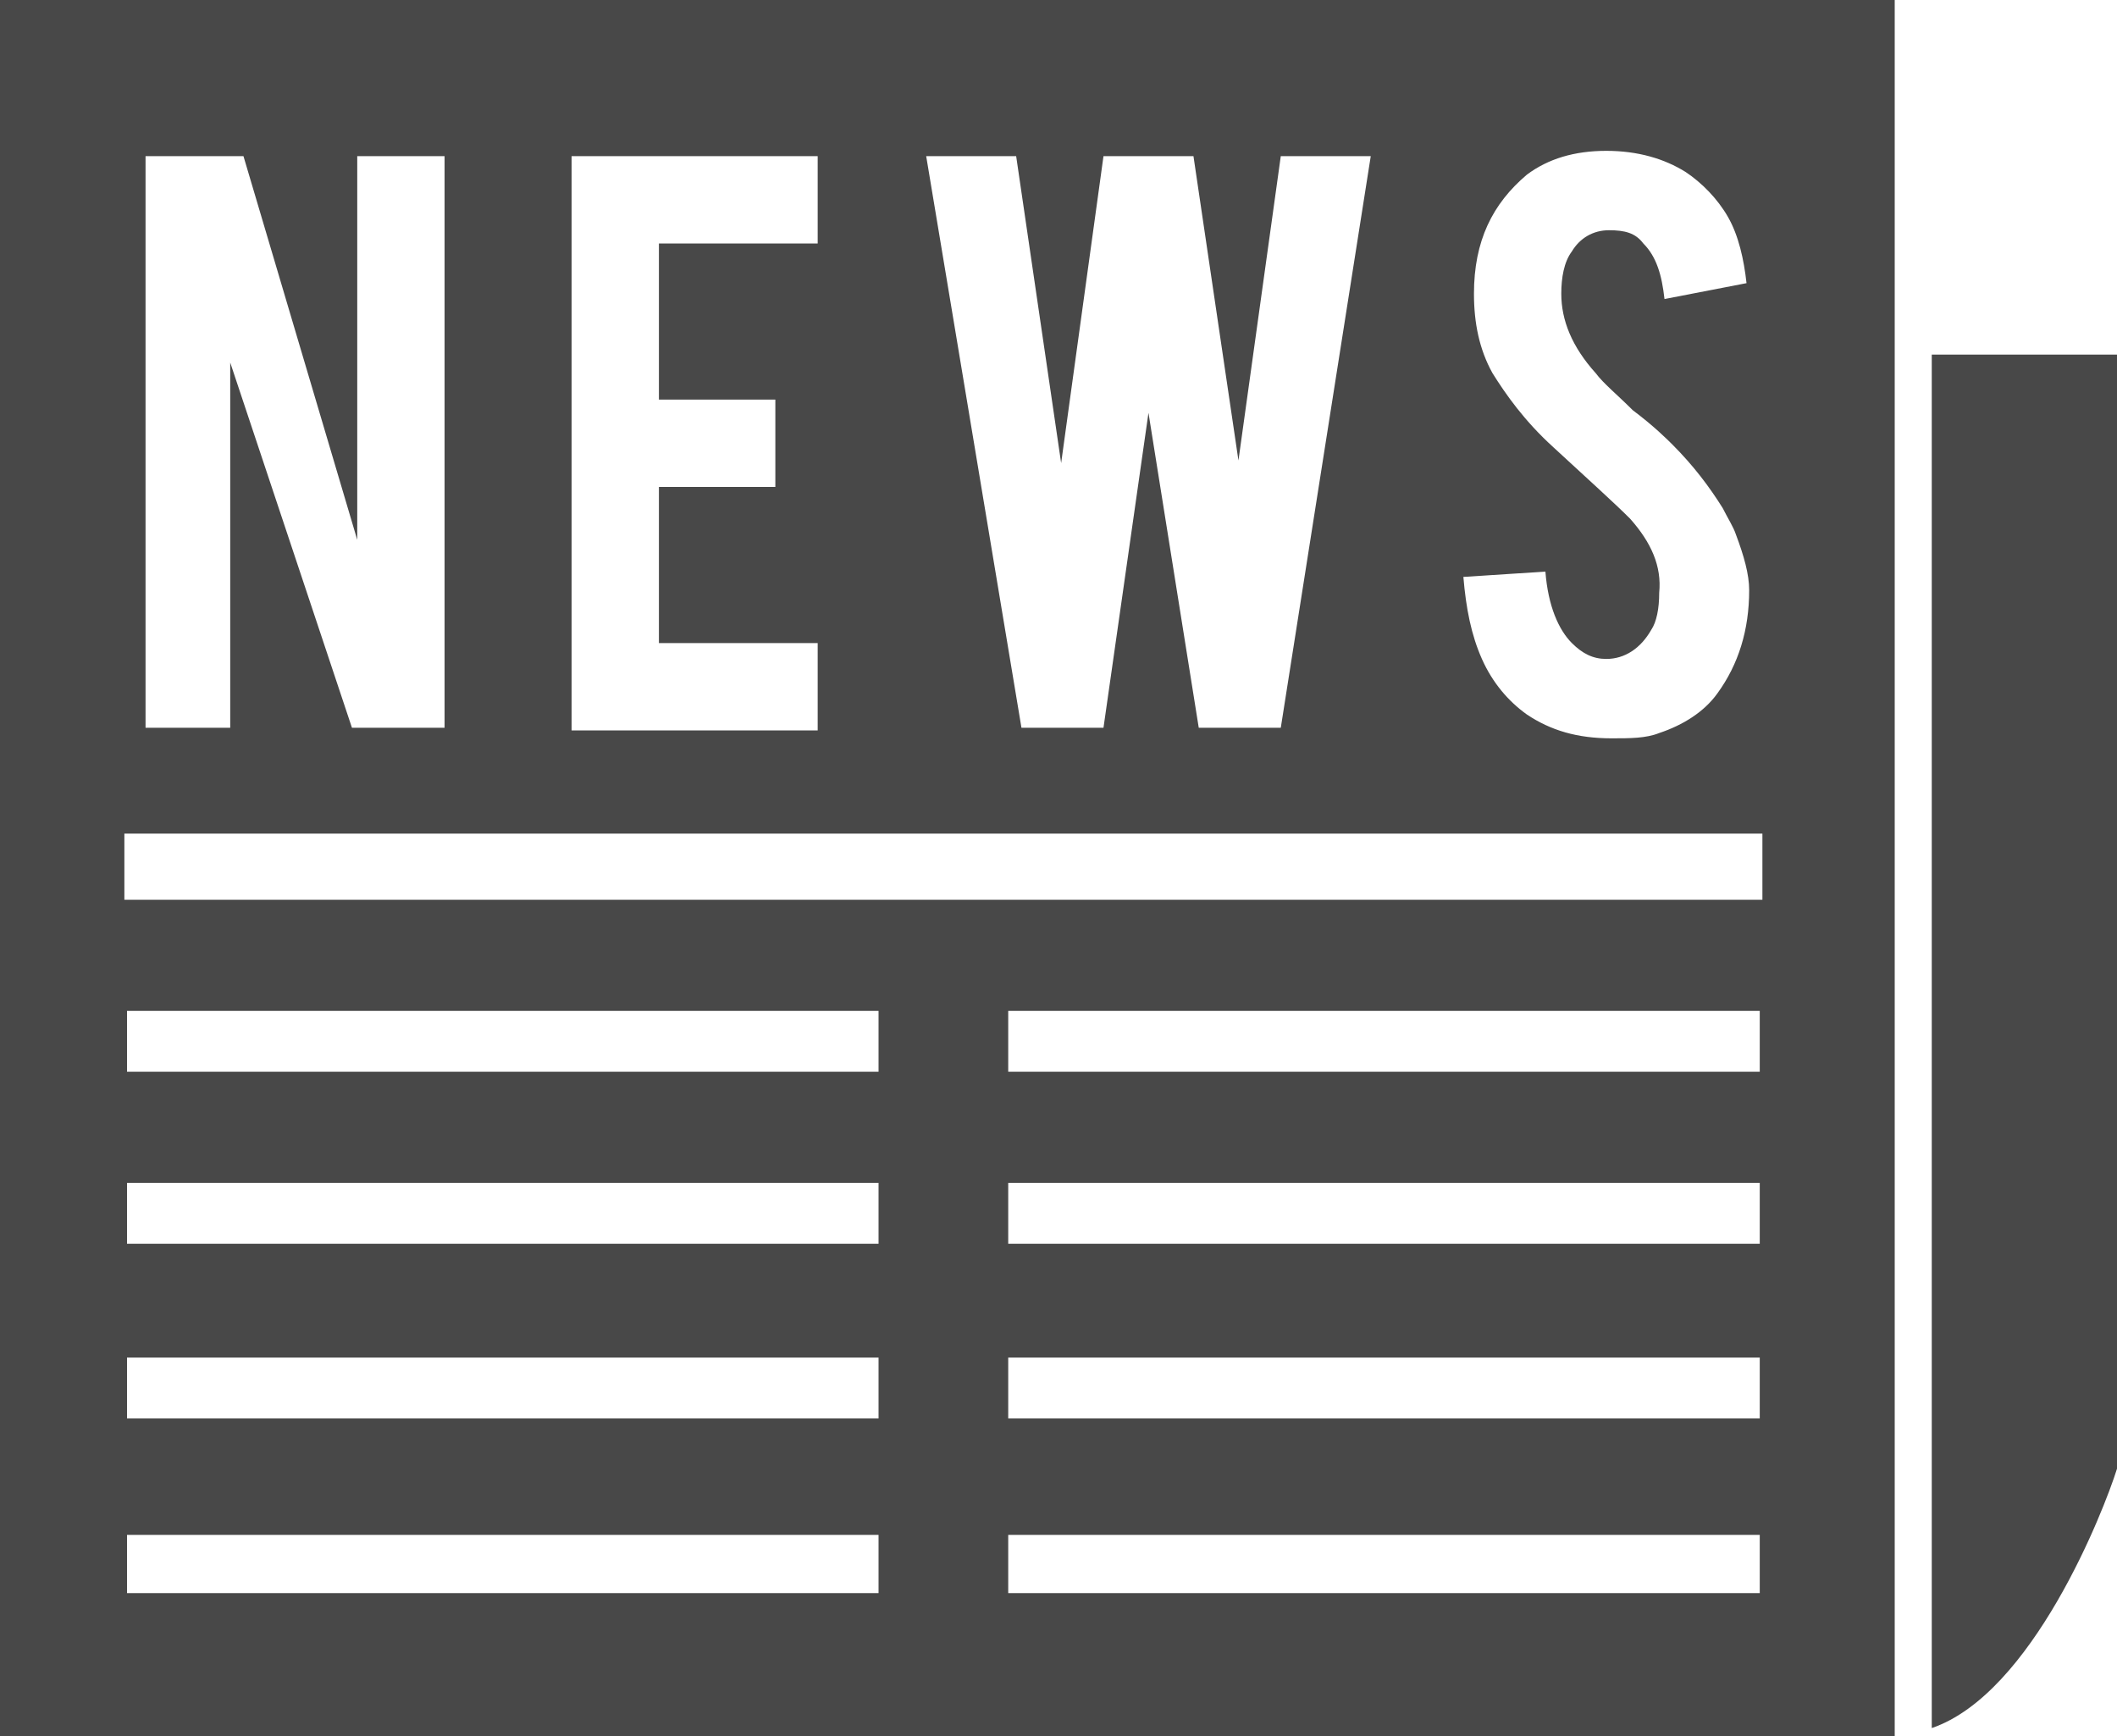 <?xml version="1.0" encoding="utf-8"?>
<!-- Generator: Adobe Illustrator 18.1.1, SVG Export Plug-In . SVG Version: 6.00 Build 0)  -->
<svg version="1.1" id="圖層_1" xmlns="http://www.w3.org/2000/svg" xmlns:xlink="http://www.w3.org/1999/xlink" x="0px" y="0px"
	 width="80px" height="65.6px" viewBox="0 0 80 65.6" enable-background="new 0 0 80 65.6" xml:space="preserve">
<g>
	<path fill="#484848" d="M73,13.4v51.9c3.8-1.3,6.5-8.2,7-9.8V13.4L73,13.4z"/>
	<path fill="#484848" d="M0,65.6h71.6V13.4V0H0V65.6z M33.2,60.2H4.8V58h28.4V60.2z M33.2,53.6H4.8v-2.3h28.4V53.6z M33.2,47H4.8
		v-2.3h28.4V47z M33.2,40.5H4.8v-2.3h28.4V40.5z M66.5,60.2H38.1V58h28.4V60.2z M66.5,53.6H38.1v-2.3h28.4V53.6z M66.5,47H38.1v-2.3
		h28.4V47z M66.5,40.5H38.1v-2.3h28.4V40.5z M61.6,19.6C61,19,60,18.1,58.7,16.9c-1.1-1-1.8-2-2.3-2.8c-0.5-0.9-0.7-1.9-0.7-3
		c0-2,0.7-3.4,2-4.5c0.8-0.6,1.8-0.9,3-0.9c1.2,0,2.2,0.3,3,0.8c0.6,0.4,1.2,1,1.6,1.7c0.4,0.7,0.6,1.6,0.7,2.5l-3.1,0.6
		c-0.1-0.9-0.3-1.6-0.8-2.1c-0.3-0.4-0.7-0.5-1.3-0.5c-0.6,0-1.1,0.3-1.4,0.8c-0.3,0.4-0.4,1-0.4,1.6c0,1,0.4,2,1.3,3
		c0.3,0.4,0.8,0.8,1.4,1.4c0.8,0.6,1.3,1.1,1.5,1.3c0.8,0.8,1.4,1.6,1.9,2.4c0.2,0.4,0.4,0.7,0.5,1c0.3,0.8,0.5,1.5,0.5,2.1
		c0,1.5-0.4,2.8-1.2,3.9c-0.5,0.7-1.3,1.2-2.2,1.5c-0.5,0.2-1.1,0.2-1.8,0.2c-1.3,0-2.3-0.3-3.2-0.9c-0.7-0.5-1.3-1.2-1.7-2.1
		c-0.4-0.9-0.6-1.9-0.7-3.1l3.1-0.2c0.1,1.3,0.5,2.2,1,2.7c0.4,0.4,0.8,0.6,1.3,0.6c0.7,0,1.3-0.4,1.7-1.1c0.2-0.3,0.3-0.8,0.3-1.4
		C62.8,21.4,62.4,20.5,61.6,19.6z M38.4,5.9l1.7,11.6l1.6-11.6h3.4l1.7,11.5l1.6-11.5h3.4l-3.4,21.6h-3.1l-1.9-11.9l-1.7,11.9h-3.1
		L35,5.9H38.4z M21.6,5.9h9.3v3.3h-6v5.9h4.4v3.3h-4.4v5.9h6v3.3h-9.3V5.9z M5.5,5.9h3.7l4.3,14.5V5.9h3.3v21.6h-3.5L8.7,13.7v13.8
		H5.5V5.9z M4.7,31.5h61.9v2.5H4.7V31.5z"/>
</g>
</svg>
